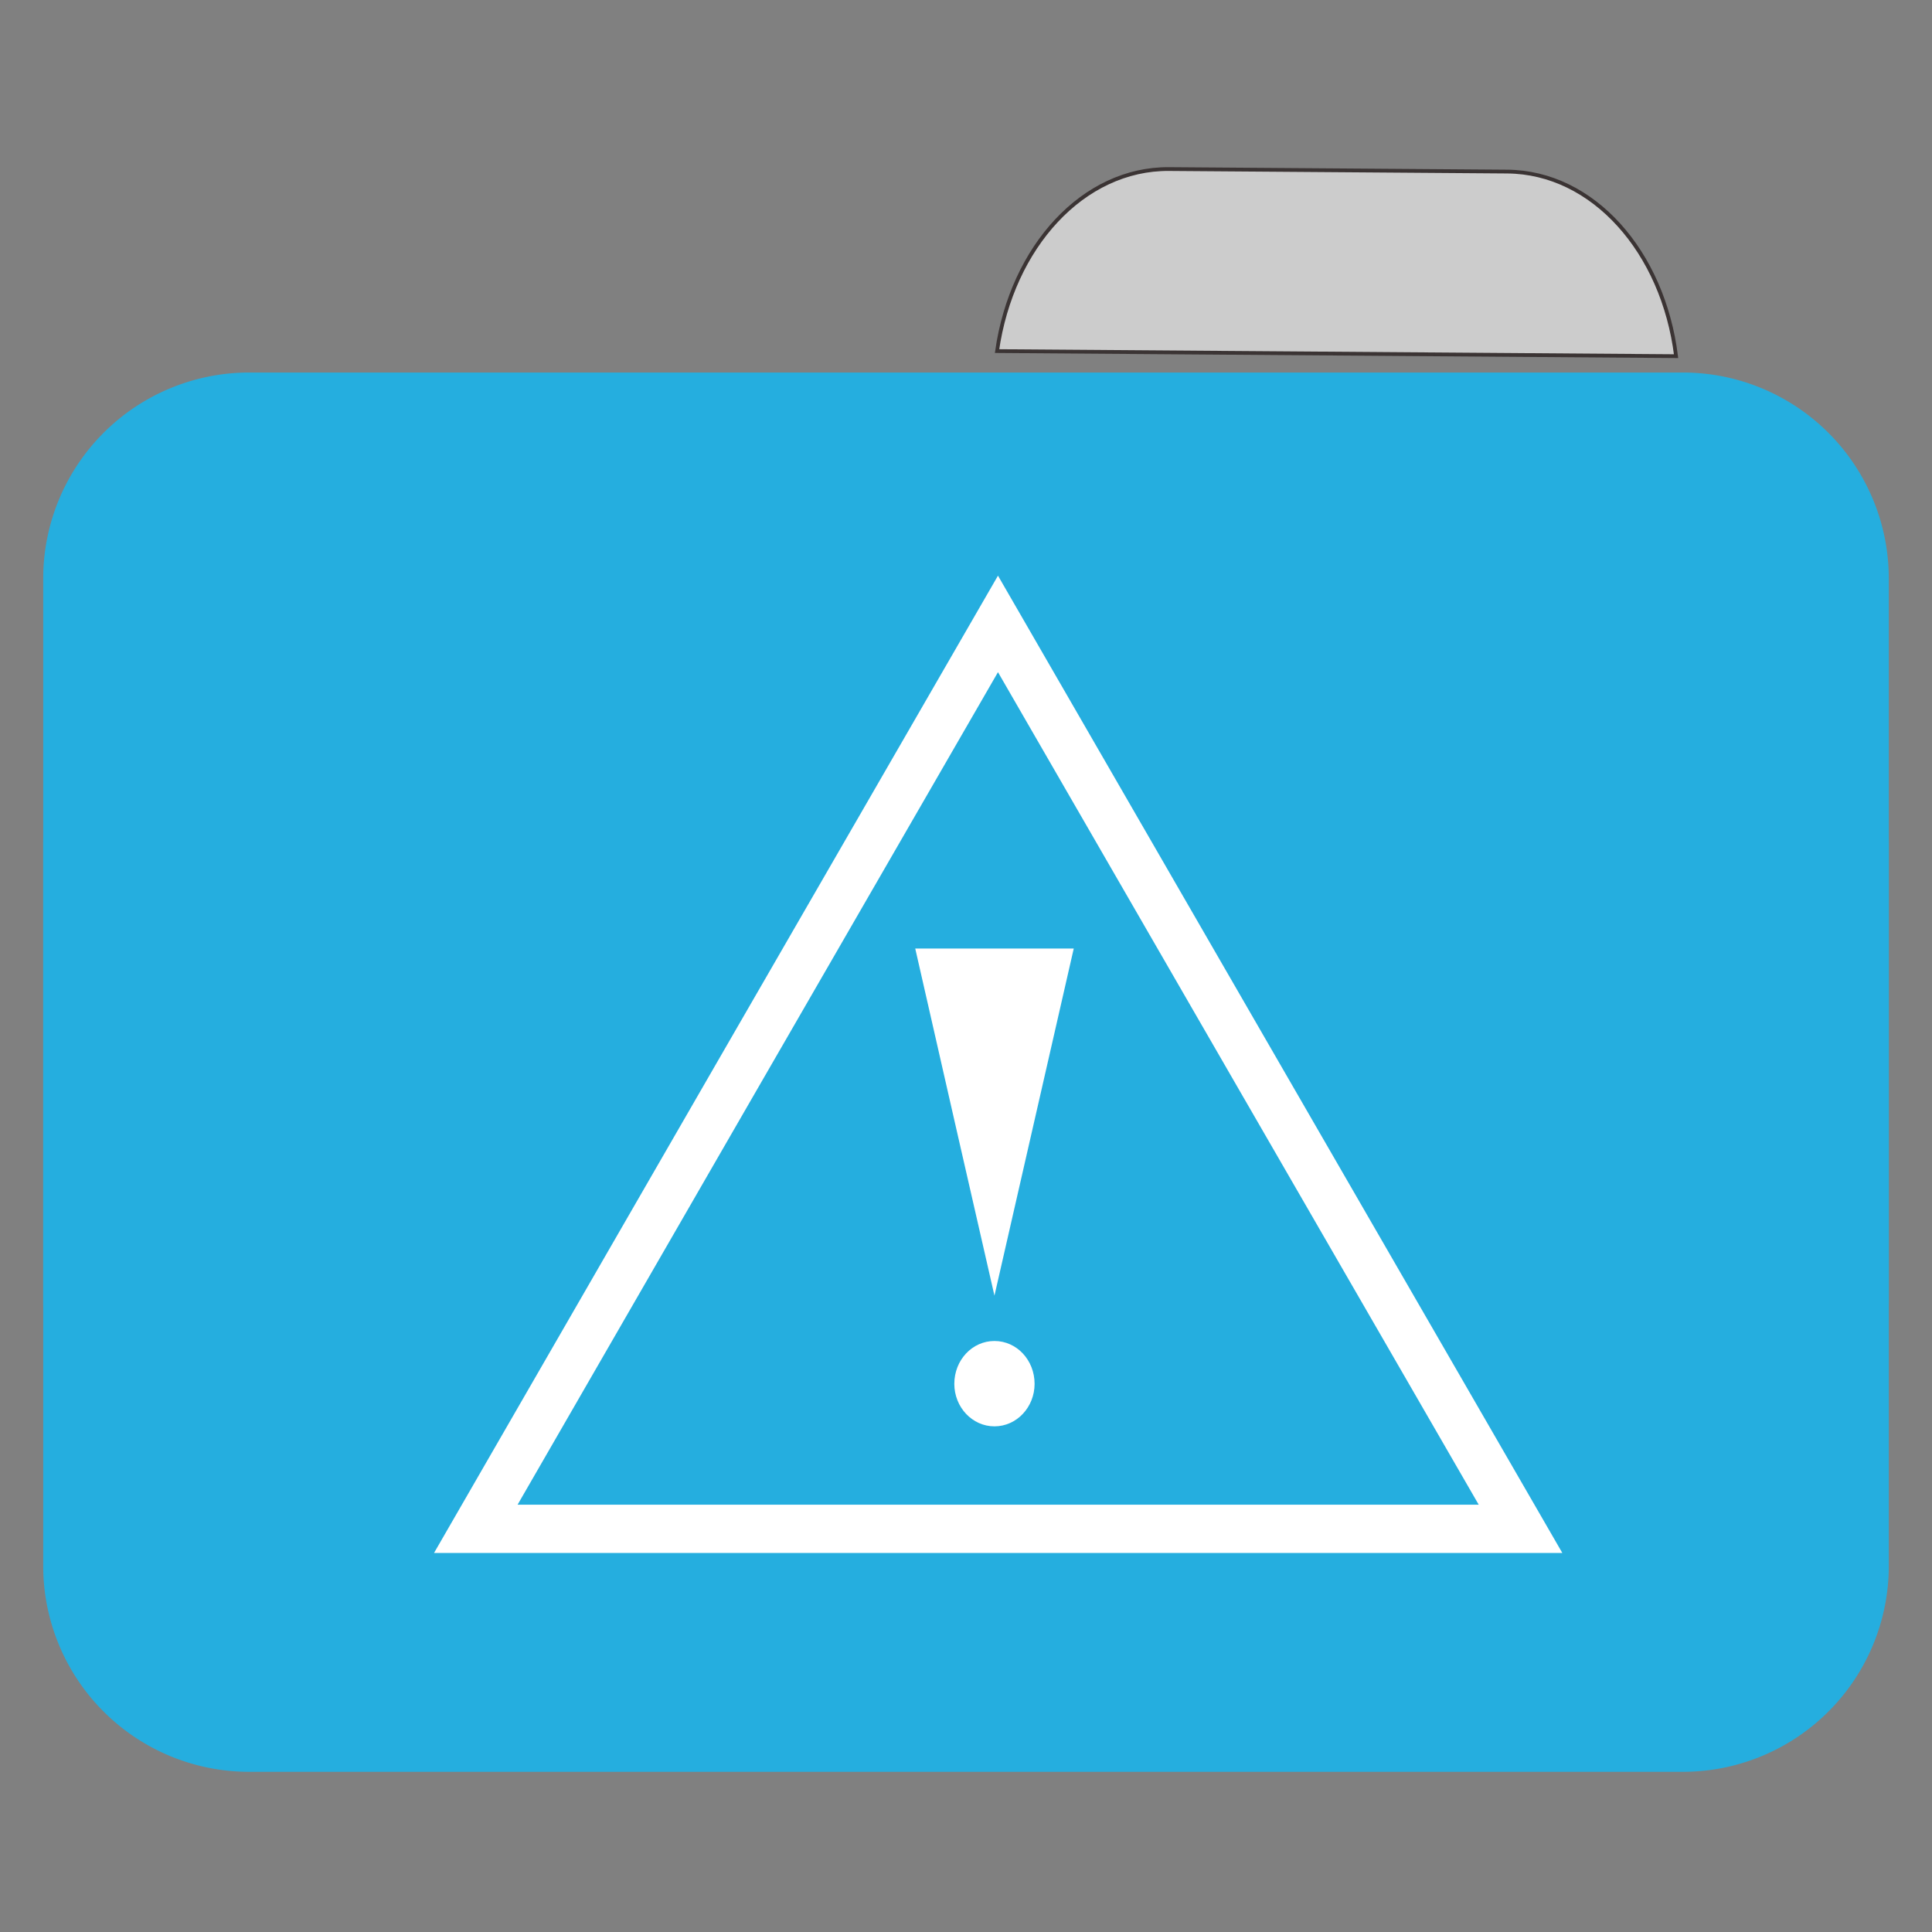 <svg xmlns="http://www.w3.org/2000/svg" width="22" height="22"><rect width="100%" height="100%" fill="#808080" stroke="none"/><path style="fill-rule:nonzero;fill:#ccc;fill-opacity:1;stroke-width:1;stroke-linecap:butt;stroke-linejoin:miter;stroke:#3b3434;stroke-opacity:1;stroke-miterlimit:4" d="M309.91 42.455c-22.728 0-41.455 20.909-45.183 48.545h179.818c-3.636-27.636-22.363-48.545-45.09-48.545zm0 0" transform="rotate(.428) scale(.043)"/><path style="stroke:none;fill-rule:nonzero;fill:#25aedf;fill-opacity:1" d="M2.832 4.242h16.336a2.346 2.346 0 0 1 2.34 2.348v8.226a2.342 2.342 0 0 1-2.34 2.344H2.832a2.342 2.342 0 0 1-2.34-2.344V6.59a2.346 2.346 0 0 1 2.34-2.348zm0 0"/><path style="stroke:none;fill-rule:nonzero;fill:#25aedf;fill-opacity:1" d="M2.832 7.258h16.336c1.289 0 2.34 1.05 2.34 2.344v8.23a2.345 2.345 0 0 1-2.34 2.344H2.832a2.345 2.345 0 0 1-2.34-2.344v-8.23a2.345 2.345 0 0 1 2.34-2.344zm0 0"/><path style="fill:none;stroke-width:1.29;stroke-linecap:butt;stroke-linejoin:miter;stroke:#fff;stroke-opacity:1;stroke-miterlimit:4" d="m30.123 36.998-12.09 6.98-12.099 6.988V23.04l12.1 6.979zm0 0" transform="rotate(-90 7.77 12.167) scale(.426)"/><path style="stroke:none;fill-rule:nonzero;fill:#fff;fill-opacity:1" d="m11.324 14.754.903-3.953h-1.805l.45 1.976zm0 0"/><path style="stroke:none;fill-rule:evenodd;fill:#fff;fill-opacity:1" d="M11.781 15.758c0-.27-.203-.488-.457-.488s-.457.218-.457.488c0 .265.203.484.457.484s.457-.219.457-.484zm0 0"/></svg>